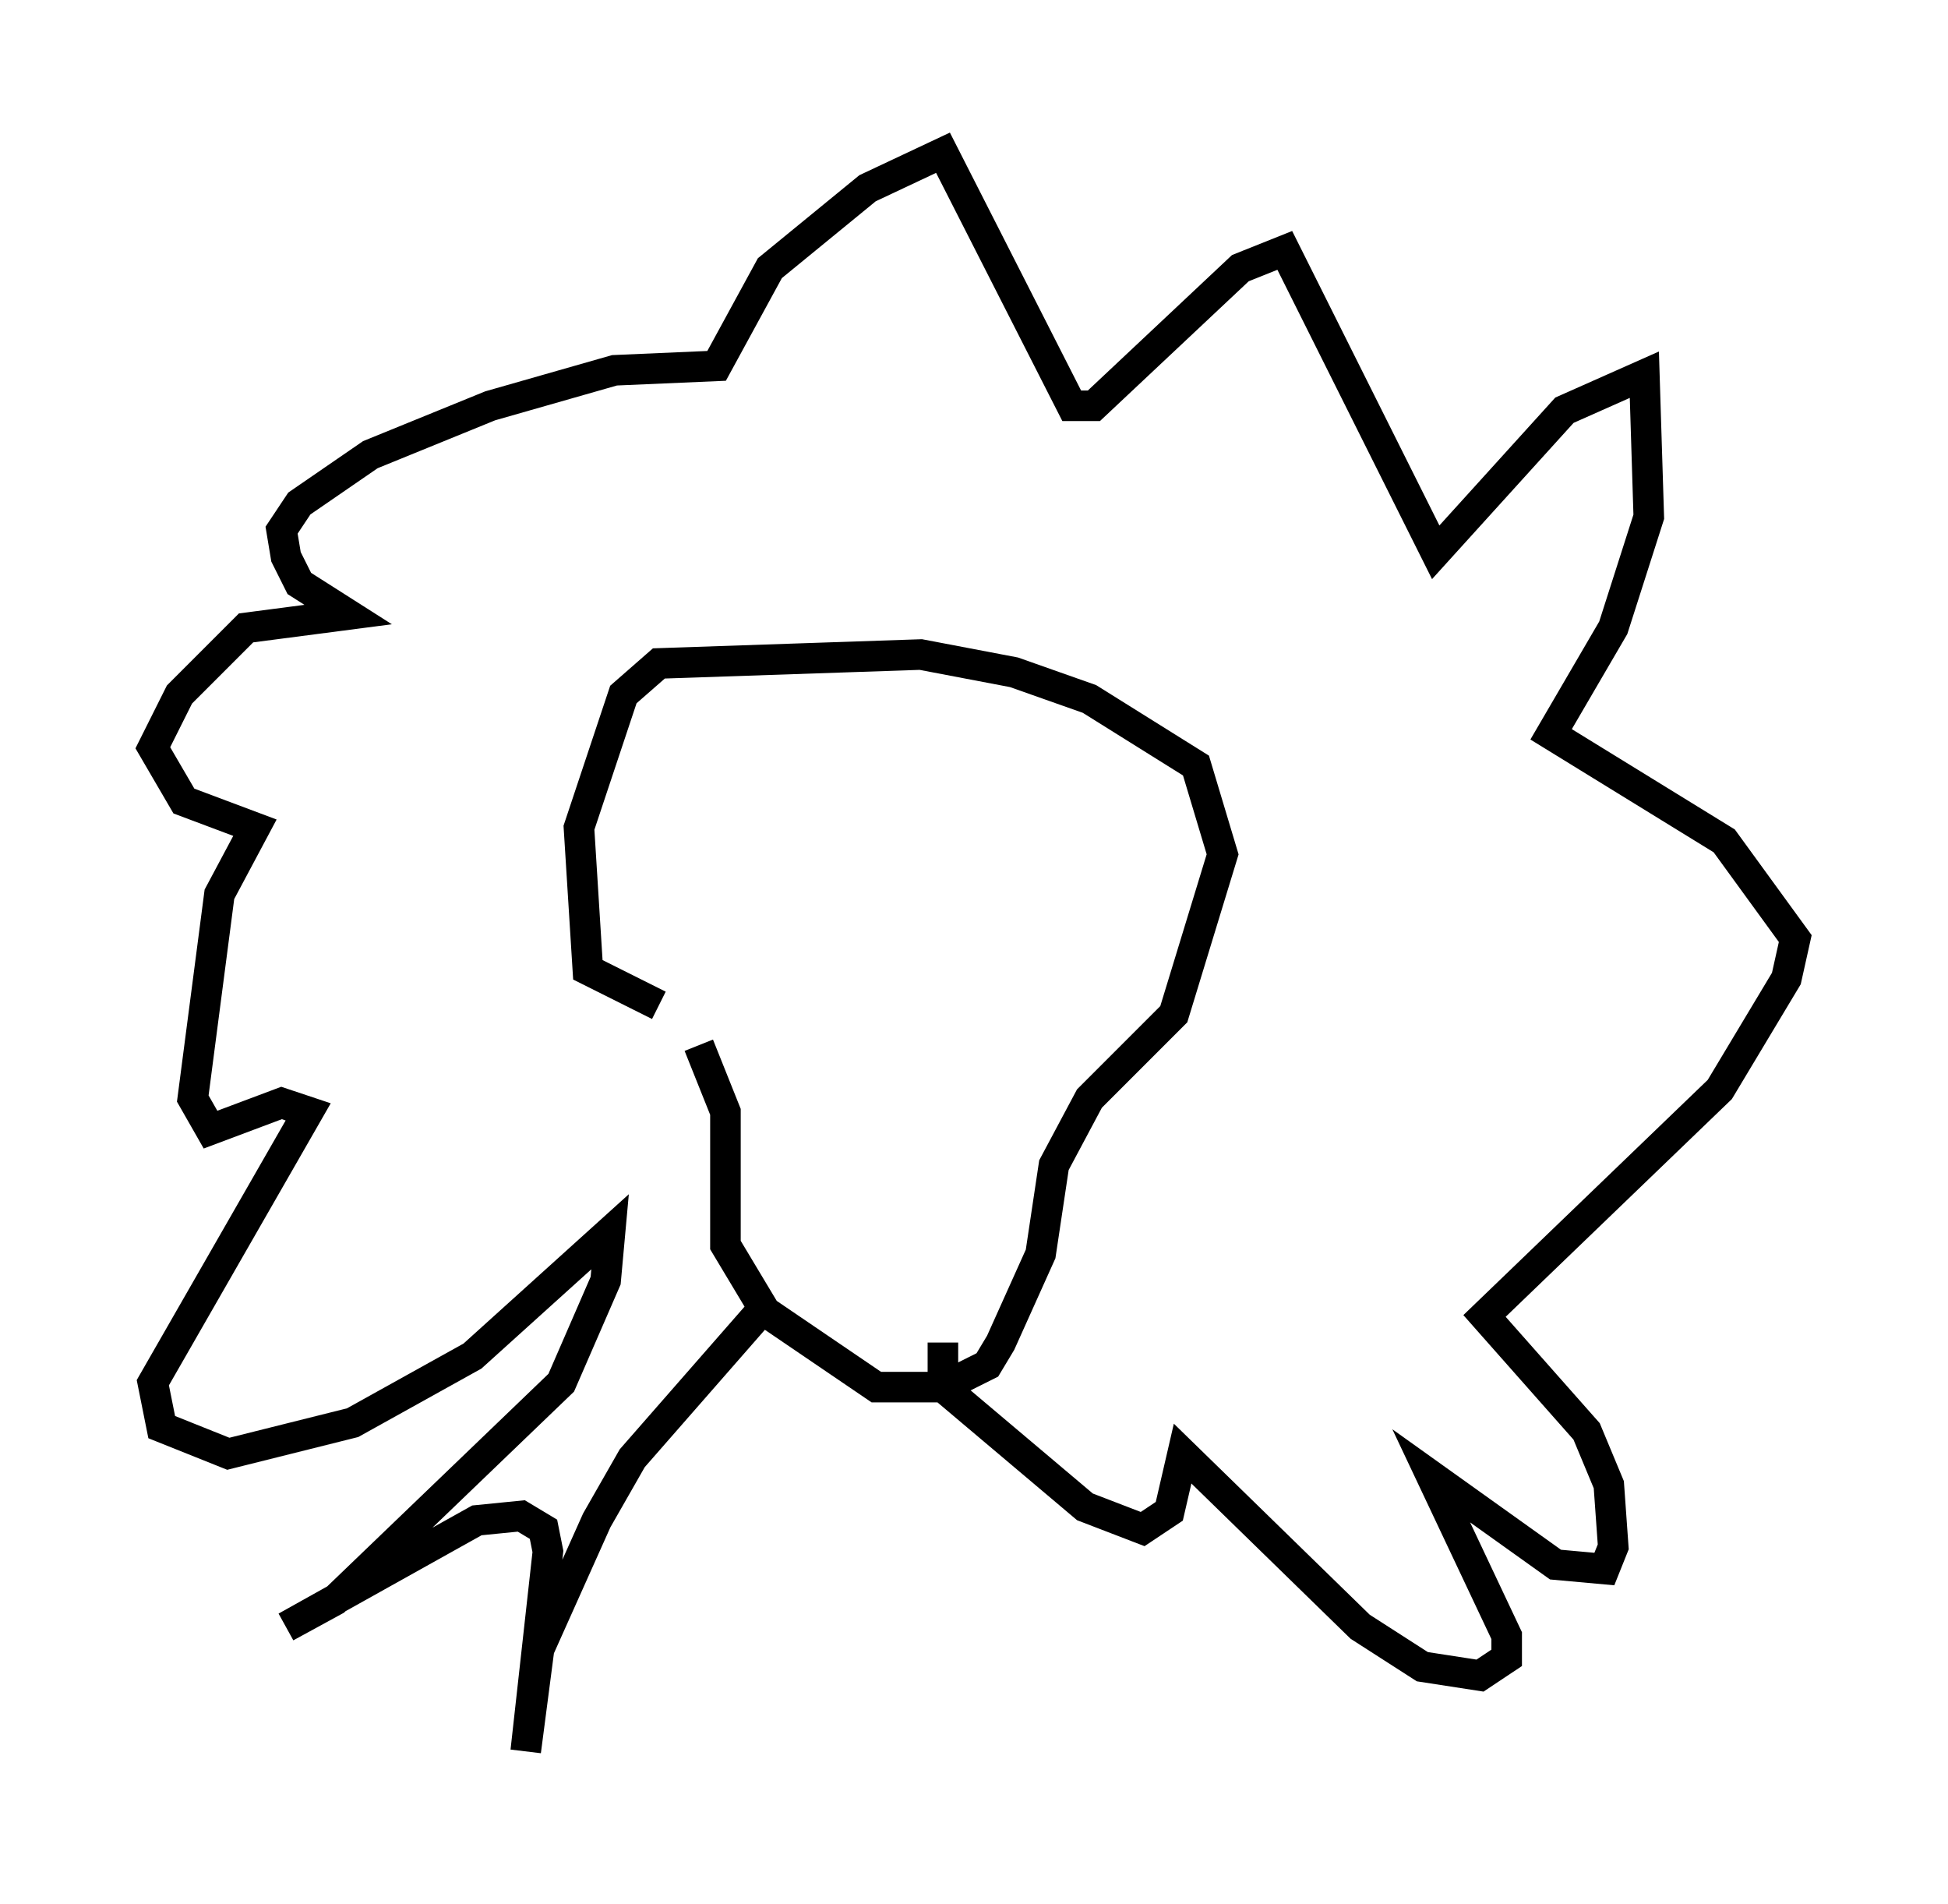 <?xml version="1.0" encoding="utf-8" ?>
<svg baseProfile="full" height="62.29" version="1.1" width="63.743" xmlns="http://www.w3.org/2000/svg" xmlns:ev="http://www.w3.org/2001/xml-events" xmlns:xlink="http://www.w3.org/1999/xlink"><defs /><rect fill="white" height="62.29" width="63.743" x="0" y="0" /><path d="M21.559, 33.033 m1.307, 1.162 l0.872, 2.179 0.0, 4.358 l1.307, 2.179 3.631, 2.469 l2.179, 0.0 1.453, -0.726 l0.436, -0.726 1.307, -2.905 l0.436, -2.905 1.162, -2.179 l2.76, -2.76 1.598, -5.229 l-0.872, -2.905 -3.486, -2.179 l-2.469, -0.872 -3.05, -0.581 l-8.57, 0.291 -1.162, 1.017 l-1.453, 4.358 0.291, 4.648 l2.324, 1.162 m3.196, 10.168 l-4.067, 4.648 -1.162, 2.034 l-1.888, 4.212 -0.436, 3.341 l0.726, -6.536 -0.145, -0.726 l-0.726, -0.436 -1.453, 0.145 l-6.246, 3.486 1.598, -0.872 l7.408, -7.117 1.453, -3.341 l0.145, -1.598 -4.503, 4.067 l-3.922, 2.179 -4.067, 1.017 l-2.179, -0.872 -0.291, -1.453 l5.084, -8.86 -0.872, -0.291 l-2.324, 0.872 -0.581, -1.017 l0.872, -6.682 1.162, -2.179 l-2.324, -0.872 -1.017, -1.743 l0.872, -1.743 2.179, -2.179 l3.341, -0.436 -1.598, -1.017 l-0.436, -0.872 -0.145, -0.872 l0.581, -0.872 2.324, -1.598 l3.922, -1.598 4.067, -1.162 l3.341, -0.145 1.743, -3.196 l3.196, -2.615 2.469, -1.162 l4.212, 8.279 0.726, 0.0 l4.793, -4.503 1.453, -0.581 l4.939, 9.877 4.212, -4.648 l2.615, -1.162 0.145, 4.648 l-1.162, 3.631 -2.034, 3.486 l5.665, 3.486 2.324, 3.196 l-0.291, 1.307 -2.179, 3.631 l-7.698, 7.408 3.341, 3.777 l0.726, 1.743 0.145, 2.034 l-0.291, 0.726 -1.598, -0.145 l-4.067, -2.905 2.469, 5.229 l0.0, 0.726 -0.872, 0.581 l-1.888, -0.291 -2.034, -1.307 l-5.81, -5.665 -0.436, 1.888 l-0.872, 0.581 -1.888, -0.726 l-4.648, -3.922 0.0, -1.453 " fill="none" stroke="black" stroke-width="1" /></svg>